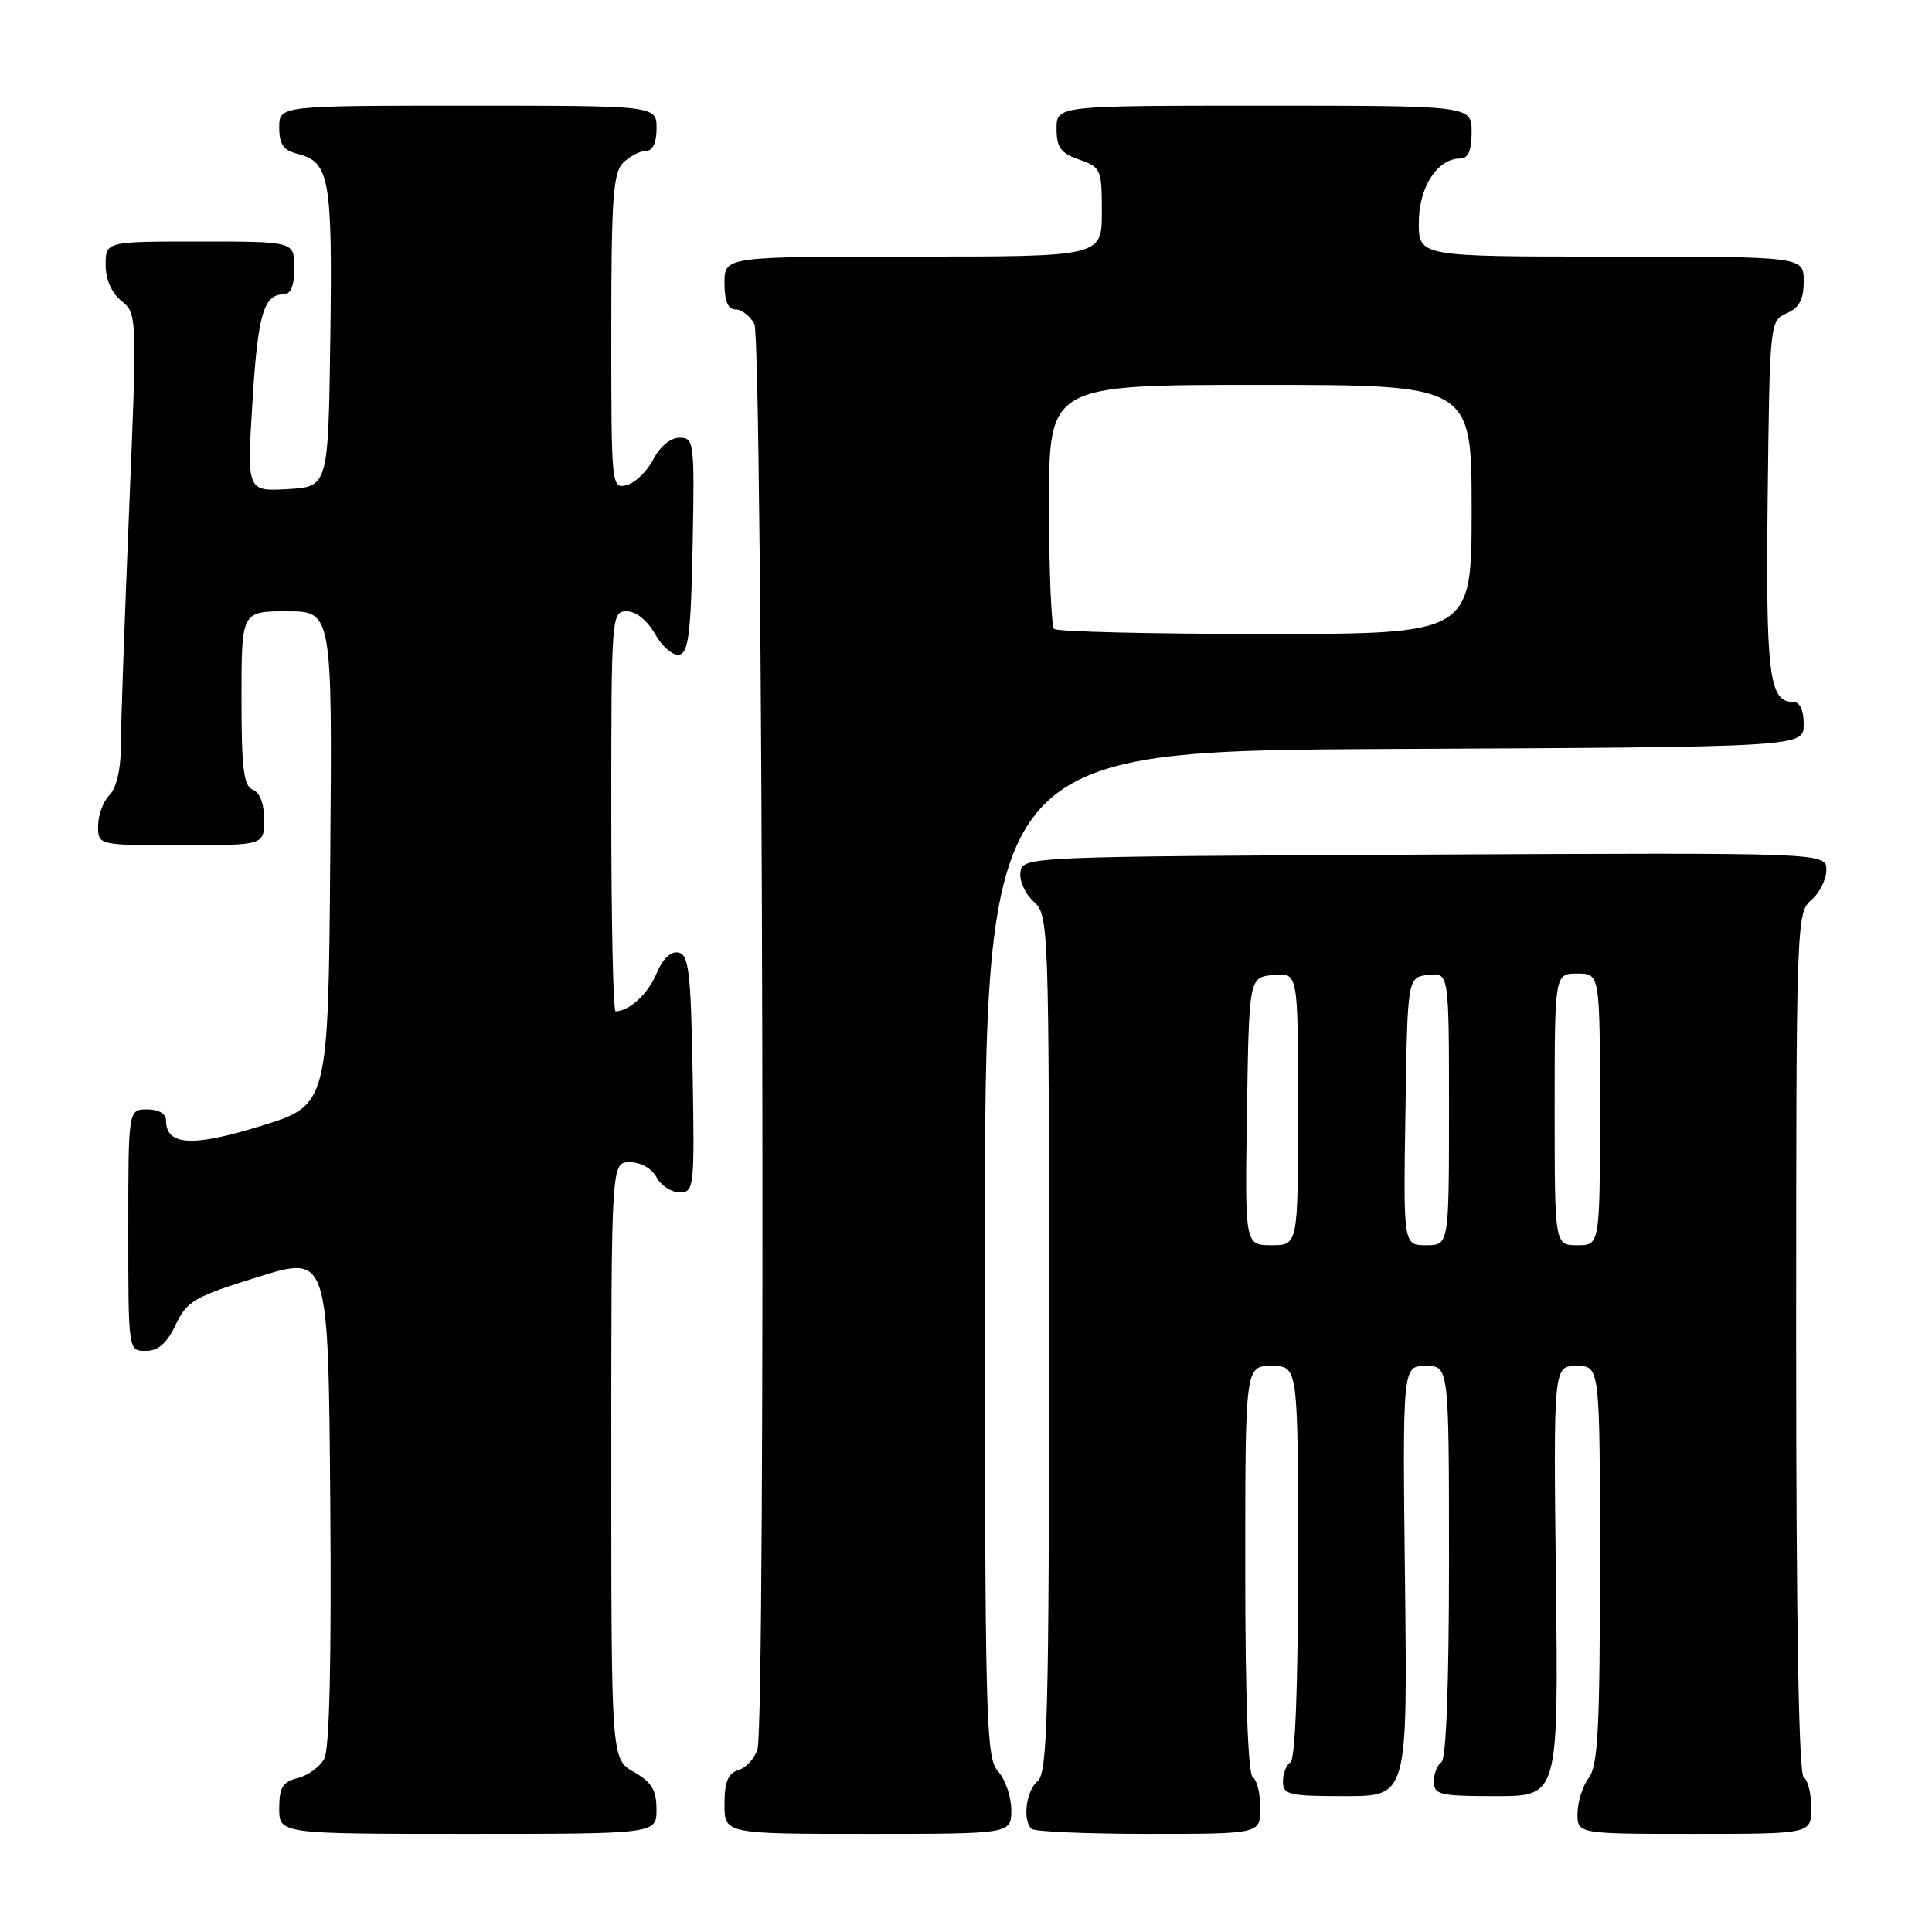 <?xml version="1.0" encoding="UTF-8" standalone="no"?>
<!DOCTYPE svg PUBLIC "-//W3C//DTD SVG 1.1//EN" "http://www.w3.org/Graphics/SVG/1.1/DTD/svg11.dtd" >
<svg xmlns="http://www.w3.org/2000/svg" xmlns:xlink="http://www.w3.org/1999/xlink" version="1.1" viewBox="0 0 256 256">
 <g >
 <path fill="currentColor"
d=" M 86.99 239.75 C 86.99 237.19 86.35 236.14 83.99 234.80 C 81.00 233.09 81.00 233.09 81.00 193.55 C 81.00 154.00 81.00 154.00 83.46 154.00 C 84.91 154.00 86.37 154.83 87.00 156.00 C 87.59 157.10 88.97 158.00 90.06 158.00 C 91.97 158.00 92.04 157.40 91.78 142.26 C 91.54 128.73 91.27 126.48 89.89 126.22 C 88.88 126.02 87.81 127.05 87.00 128.99 C 85.89 131.67 83.37 134.00 81.57 134.00 C 81.25 134.00 81.00 122.08 81.00 107.50 C 81.00 81.47 81.04 81.00 83.05 81.00 C 84.28 81.00 85.77 82.20 86.80 84.01 C 87.73 85.67 89.17 86.90 90.00 86.75 C 91.23 86.52 91.55 83.95 91.78 72.24 C 92.04 58.57 91.97 58.00 90.05 58.00 C 88.86 58.00 87.45 59.16 86.57 60.87 C 85.75 62.45 84.16 63.99 83.04 64.28 C 81.03 64.80 81.00 64.46 81.00 43.98 C 81.00 26.37 81.24 22.90 82.57 21.57 C 83.44 20.71 84.79 20.00 85.57 20.00 C 86.49 20.00 87.00 18.93 87.00 17.00 C 87.00 14.00 87.00 14.00 62.00 14.00 C 37.00 14.00 37.00 14.00 37.00 16.89 C 37.00 19.13 37.56 19.92 39.47 20.40 C 43.67 21.46 44.06 23.67 43.77 44.72 C 43.50 64.50 43.50 64.50 38.11 64.81 C 32.72 65.11 32.72 65.11 33.45 53.31 C 34.16 41.64 34.93 39.00 37.62 39.00 C 38.53 39.00 39.00 37.81 39.00 35.50 C 39.00 32.00 39.00 32.00 26.50 32.00 C 14.00 32.00 14.00 32.00 14.00 35.09 C 14.00 37.02 14.79 38.82 16.09 39.87 C 18.17 41.56 18.18 41.74 17.09 68.06 C 16.49 82.62 16.00 96.64 16.00 99.20 C 16.00 102.01 15.40 104.45 14.50 105.36 C 13.68 106.18 13.00 108.01 13.00 109.43 C 13.00 112.00 13.00 112.00 24.00 112.00 C 35.00 112.00 35.00 112.00 35.00 108.61 C 35.00 106.51 34.43 104.99 33.50 104.64 C 32.29 104.17 32.00 101.86 32.00 92.53 C 32.00 81.00 32.00 81.00 38.01 81.00 C 44.03 81.00 44.03 81.00 43.76 113.71 C 43.50 146.43 43.50 146.43 34.62 149.18 C 25.50 152.01 22.00 151.81 22.00 148.46 C 22.00 147.57 21.03 147.00 19.50 147.00 C 17.00 147.00 17.00 147.00 17.00 163.00 C 17.00 179.00 17.00 179.00 19.31 179.00 C 20.97 179.00 22.10 178.02 23.28 175.54 C 24.78 172.39 25.74 171.83 34.21 169.20 C 43.50 166.31 43.50 166.31 43.76 198.69 C 43.94 219.76 43.66 231.76 42.98 233.03 C 42.41 234.10 40.83 235.26 39.47 235.60 C 37.45 236.10 37.00 236.84 37.00 239.61 C 37.00 243.00 37.00 243.00 62.00 243.00 C 87.00 243.00 87.00 243.00 86.99 239.75 Z  M 134.00 239.83 C 134.00 238.08 133.21 235.79 132.25 234.72 C 130.62 232.92 130.50 228.21 130.50 166.15 C 130.50 99.50 130.50 99.50 184.75 99.24 C 239.00 98.98 239.00 98.98 239.00 95.99 C 239.00 94.03 238.50 93.00 237.54 93.00 C 234.42 93.00 233.96 89.23 234.23 65.78 C 234.50 42.72 234.52 42.49 236.75 41.51 C 238.42 40.78 239.00 39.69 239.00 37.26 C 239.00 34.00 239.00 34.00 213.50 34.00 C 188.00 34.00 188.00 34.00 188.00 29.50 C 188.00 24.80 190.46 21.00 193.50 21.00 C 194.55 21.00 195.00 19.94 195.00 17.50 C 195.00 14.00 195.00 14.00 167.50 14.00 C 140.00 14.00 140.00 14.00 140.00 17.05 C 140.00 19.54 140.55 20.30 143.00 21.15 C 145.88 22.15 146.00 22.44 146.00 28.10 C 146.00 34.00 146.00 34.00 121.00 34.00 C 96.00 34.00 96.00 34.00 96.00 37.50 C 96.00 39.91 96.46 41.00 97.46 41.00 C 98.27 41.00 99.40 41.87 99.96 42.93 C 101.08 45.01 101.48 227.62 100.38 231.72 C 100.05 232.94 98.93 234.20 97.89 234.53 C 96.46 234.99 96.00 236.09 96.00 239.07 C 96.00 243.00 96.00 243.00 115.00 243.00 C 134.00 243.00 134.00 243.00 134.00 239.83 Z  M 167.00 239.56 C 167.00 237.67 166.55 235.84 166.00 235.50 C 165.37 235.11 165.00 224.82 165.00 207.94 C 165.00 181.00 165.00 181.00 168.50 181.00 C 172.00 181.00 172.00 181.00 172.00 206.94 C 172.00 223.16 171.63 233.11 171.00 233.50 C 170.45 233.84 170.00 234.99 170.00 236.06 C 170.00 237.82 170.75 238.00 178.25 238.00 C 186.50 238.00 186.50 238.00 186.17 209.50 C 185.84 181.00 185.84 181.00 188.92 181.00 C 192.00 181.00 192.00 181.00 192.00 206.94 C 192.00 223.16 191.63 233.11 191.00 233.50 C 190.45 233.84 190.00 234.99 190.00 236.06 C 190.00 237.82 190.75 238.00 198.25 238.00 C 206.50 238.00 206.50 238.00 206.17 209.50 C 205.84 181.00 205.84 181.00 208.92 181.00 C 212.00 181.00 212.00 181.00 212.00 207.31 C 212.00 228.89 211.74 233.97 210.53 235.56 C 209.72 236.63 209.05 238.74 209.03 240.25 C 209.00 243.00 209.00 243.00 224.50 243.00 C 240.00 243.00 240.00 243.00 240.00 239.56 C 240.00 237.67 239.55 235.84 239.00 235.50 C 238.35 235.10 238.00 214.82 238.00 177.93 C 238.00 122.22 238.04 120.94 240.00 119.27 C 241.10 118.33 242.00 116.53 242.00 115.27 C 242.00 112.98 242.00 112.98 188.75 113.24 C 135.88 113.50 135.50 113.51 135.21 115.56 C 135.04 116.69 135.83 118.44 136.96 119.46 C 138.97 121.28 139.00 122.17 139.00 178.03 C 139.00 227.23 138.80 234.92 137.50 236.00 C 135.97 237.27 135.46 241.13 136.67 242.33 C 137.03 242.70 144.01 243.00 152.17 243.00 C 167.00 243.00 167.00 243.00 167.00 239.56 Z  M 139.67 83.33 C 139.30 82.97 139.00 75.54 139.00 66.83 C 139.00 51.00 139.00 51.00 167.00 51.00 C 195.00 51.00 195.00 51.00 195.00 67.50 C 195.00 84.00 195.00 84.00 167.67 84.00 C 152.63 84.00 140.03 83.70 139.67 83.33 Z  M 165.23 147.25 C 165.50 129.50 165.50 129.50 168.75 129.19 C 172.00 128.87 172.00 128.87 172.00 146.94 C 172.00 165.00 172.00 165.00 168.48 165.00 C 164.95 165.00 164.95 165.00 165.23 147.25 Z  M 186.23 147.25 C 186.50 129.50 186.50 129.50 189.25 129.18 C 192.00 128.87 192.00 128.87 192.00 146.93 C 192.00 165.00 192.00 165.00 188.98 165.00 C 185.95 165.00 185.95 165.00 186.23 147.25 Z  M 206.00 147.00 C 206.00 129.00 206.00 129.00 209.00 129.00 C 212.00 129.00 212.00 129.00 212.00 147.00 C 212.00 165.00 212.00 165.00 209.00 165.00 C 206.00 165.00 206.00 165.00 206.00 147.00 Z "/>
</g>
</svg>